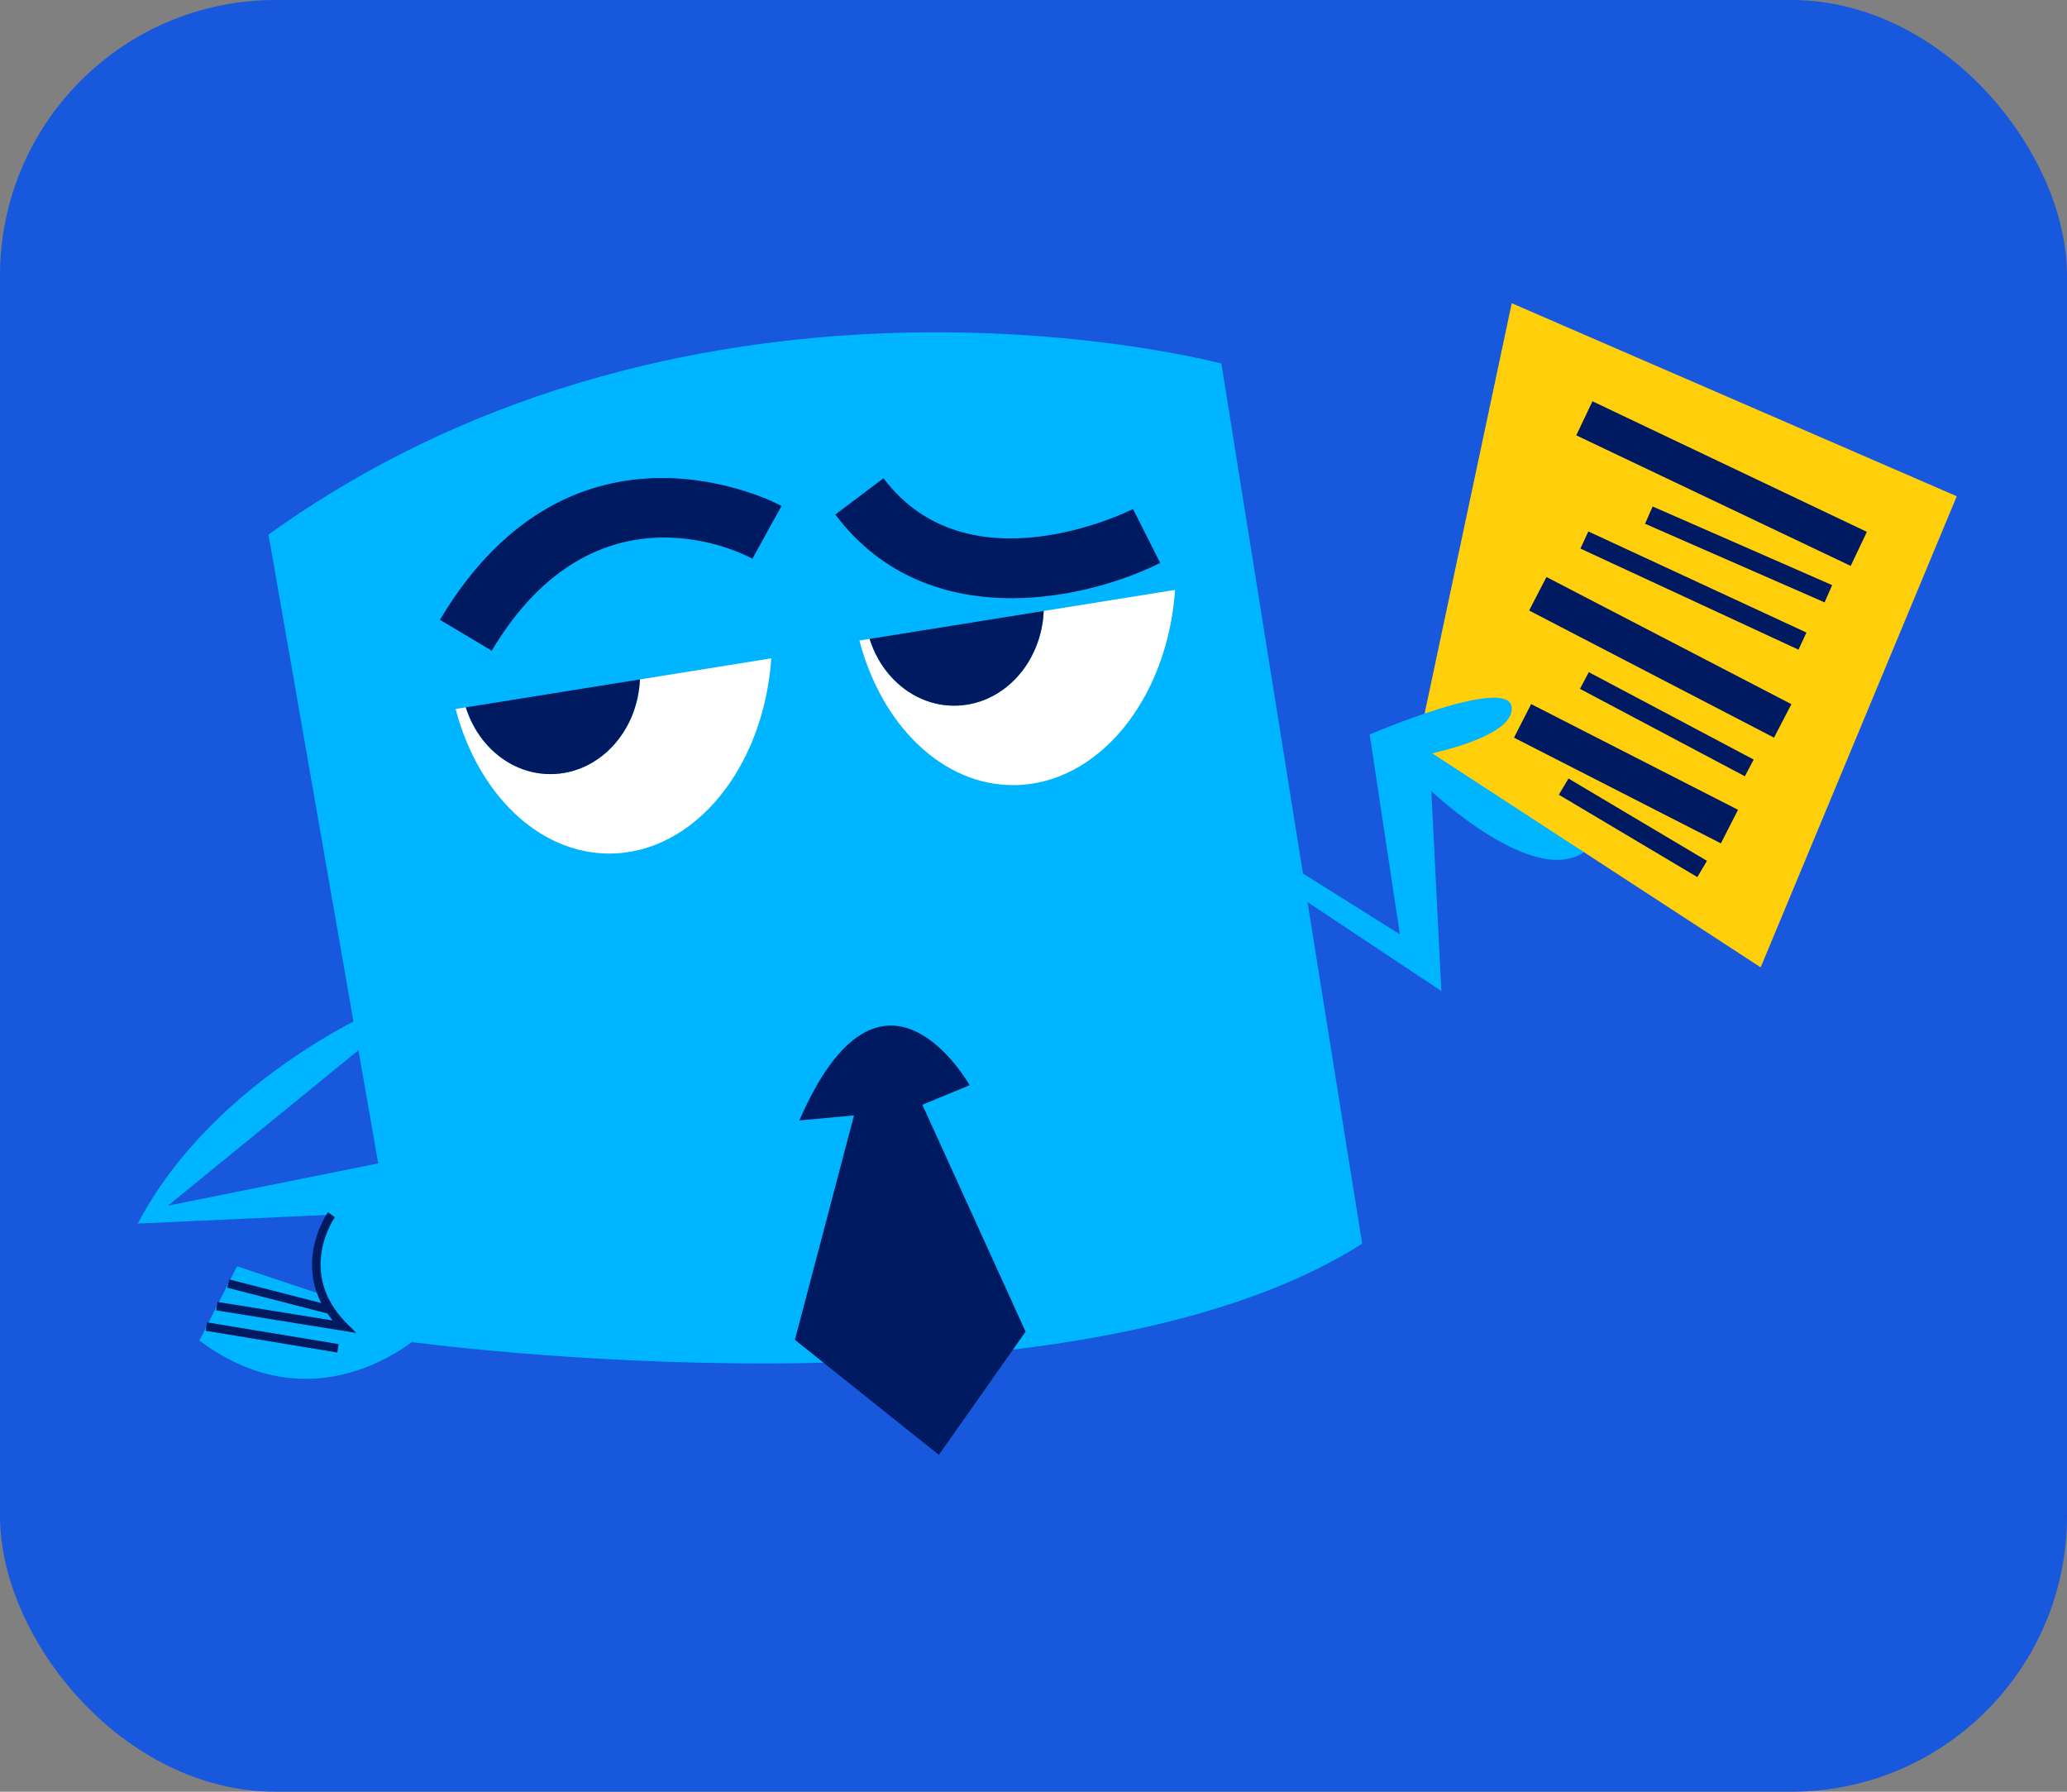 <svg width="75" height="65" viewBox="0 0 75 65" fill="none" xmlns="http://www.w3.org/2000/svg">
<rect x="0" y="0" width="75" height="65" fill="#808080" stroke="none"/>
<rect width="75" height="65" rx="10" fill="#1758DC"/>
<path d="M8.603 45.938L7.234 48.63C11.613 51.914 15.353 48.356 15.353 48.356L14.442 42.062L6.095 43.739L14.077 37.226V36.451C14.077 36.451 7.827 39.005 5 44.388L12.024 44.068C12.024 44.068 11.055 45.419 11.684 46.965L8.603 45.938Z" fill="#00B5FF"/>
<path d="M12.928 48.357L12.589 48.018C10.742 46.171 12.135 44.178 12.15 44.159L11.898 43.978C11.883 43.999 10.503 45.973 12.069 47.904L7.893 47.231L7.843 47.537L12.928 48.357Z" fill="#001A62"/>
<path d="M12.015 47.365L8.323 46.416L8.246 46.716L11.938 47.666L12.015 47.365Z" fill="#001A62"/>
<path d="M12.288 48.761L7.514 47.973L7.464 48.279L12.238 49.067L12.288 48.761Z" fill="#001A62"/>
<path d="M44.317 13.189C44.317 13.189 25.433 8.126 9.743 19.392L14.852 48.675C14.852 48.675 38.707 51.959 49.425 45.117L44.317 13.189Z" fill="#00B5FF"/>
<path d="M31.183 23.238C31.984 26.292 34.178 28.483 36.76 28.483C39.835 28.483 42.363 25.371 42.637 21.4L37.87 22.165C37.789 24.077 36.367 25.6 34.625 25.6C33.204 25.6 31.997 24.589 31.554 23.178L31.183 23.238Z" fill="white"/>
<path d="M31.554 23.178C31.997 24.589 33.203 25.6 34.625 25.6C36.367 25.6 37.789 24.077 37.87 22.165L31.554 23.178Z" fill="#001A62"/>
<path d="M16.532 25.72C17.332 28.774 19.527 30.965 22.108 30.965C25.184 30.965 27.712 27.854 27.986 23.883L23.218 24.648C23.138 26.559 21.716 28.082 19.973 28.082C18.552 28.082 17.345 27.071 16.902 25.661L16.532 25.72Z" fill="white"/>
<path d="M16.902 25.661C17.345 27.071 18.552 28.082 19.973 28.082C21.715 28.082 23.138 26.559 23.218 24.648L16.902 25.661ZM35.183 39.37C35.183 39.37 32.013 33.737 29.003 40.647L30.987 40.465L28.843 48.606L34.066 52.78L37.213 48.31L33.468 40.078L35.183 39.37Z" fill="#001A62"/>
<path d="M32.712 31.371L27.443 30.459L27.391 30.764L32.659 31.676L32.712 31.371Z" fill="#00B5FF"/>
<path d="M32.041 27.447L31.734 27.402L30.595 35.071L30.901 35.116L32.041 27.447Z" fill="#00B5FF"/>
<path d="M30.901 27.442L30.593 27.403L29.566 35.54L29.874 35.579L30.901 27.442Z" fill="#00B5FF"/>
<path d="M29.875 27.238L29.568 27.192L28.473 34.398L28.78 34.445L29.875 27.238Z" fill="#00B5FF"/>
<path d="M36.708 21.702C38.824 21.702 40.833 21.059 42.097 20.42L41.111 18.466C40.867 18.588 35.11 21.407 32.058 17.35L30.308 18.666C32.032 20.958 34.431 21.702 36.708 21.702ZM17.842 23.607C21.642 17.239 27.07 20.143 27.3 20.269L28.359 18.353C28.284 18.312 20.834 14.319 15.962 22.485L17.842 23.607Z" fill="#001A62"/>
<path d="M51.691 25.886L54.853 11L71 18.003L63.885 35.093L57.477 30.918L51.406 27.858L51.691 25.886Z" fill="#FFCF0B"/>
<path d="M67.739 19.295L57.782 14.558L57.194 15.793L67.151 20.53L67.739 19.295Z" fill="#001A62"/>
<path d="M65 25.546L56.113 20.933L55.483 22.148L64.369 26.76L65 25.546Z" fill="#001A62"/>
<path d="M63.063 29.378L55.557 25.543L54.935 26.761L62.441 30.596L63.063 29.378Z" fill="#001A62"/>
<path d="M66.478 21.227L59.965 18.374L59.691 19.001L66.204 21.853L66.478 21.227Z" fill="#001A62"/>
<path d="M65.546 22.948L57.632 19.28L57.345 19.901L65.258 23.569L65.546 22.948Z" fill="#001A62"/>
<path d="M63.632 27.556L57.649 24.385L57.328 24.99L63.311 28.161L63.632 27.556Z" fill="#001A62"/>
<path d="M61.936 31.23L56.912 28.243L56.562 28.831L61.586 31.819L61.936 31.23Z" fill="#001A62"/>
<path d="M52.299 35.952L51.935 28.697C51.935 28.697 55.594 32.181 57.477 30.918L51.968 27.33C53.141 27.054 54.884 26.505 54.853 25.687C54.827 24.979 53.131 25.4 51.691 25.886C51.019 26.116 50.354 26.369 49.699 26.645L50.794 33.897L46.688 31.316L46.461 32.073L52.299 35.952Z" fill="#00B5FF"/>
</svg>
